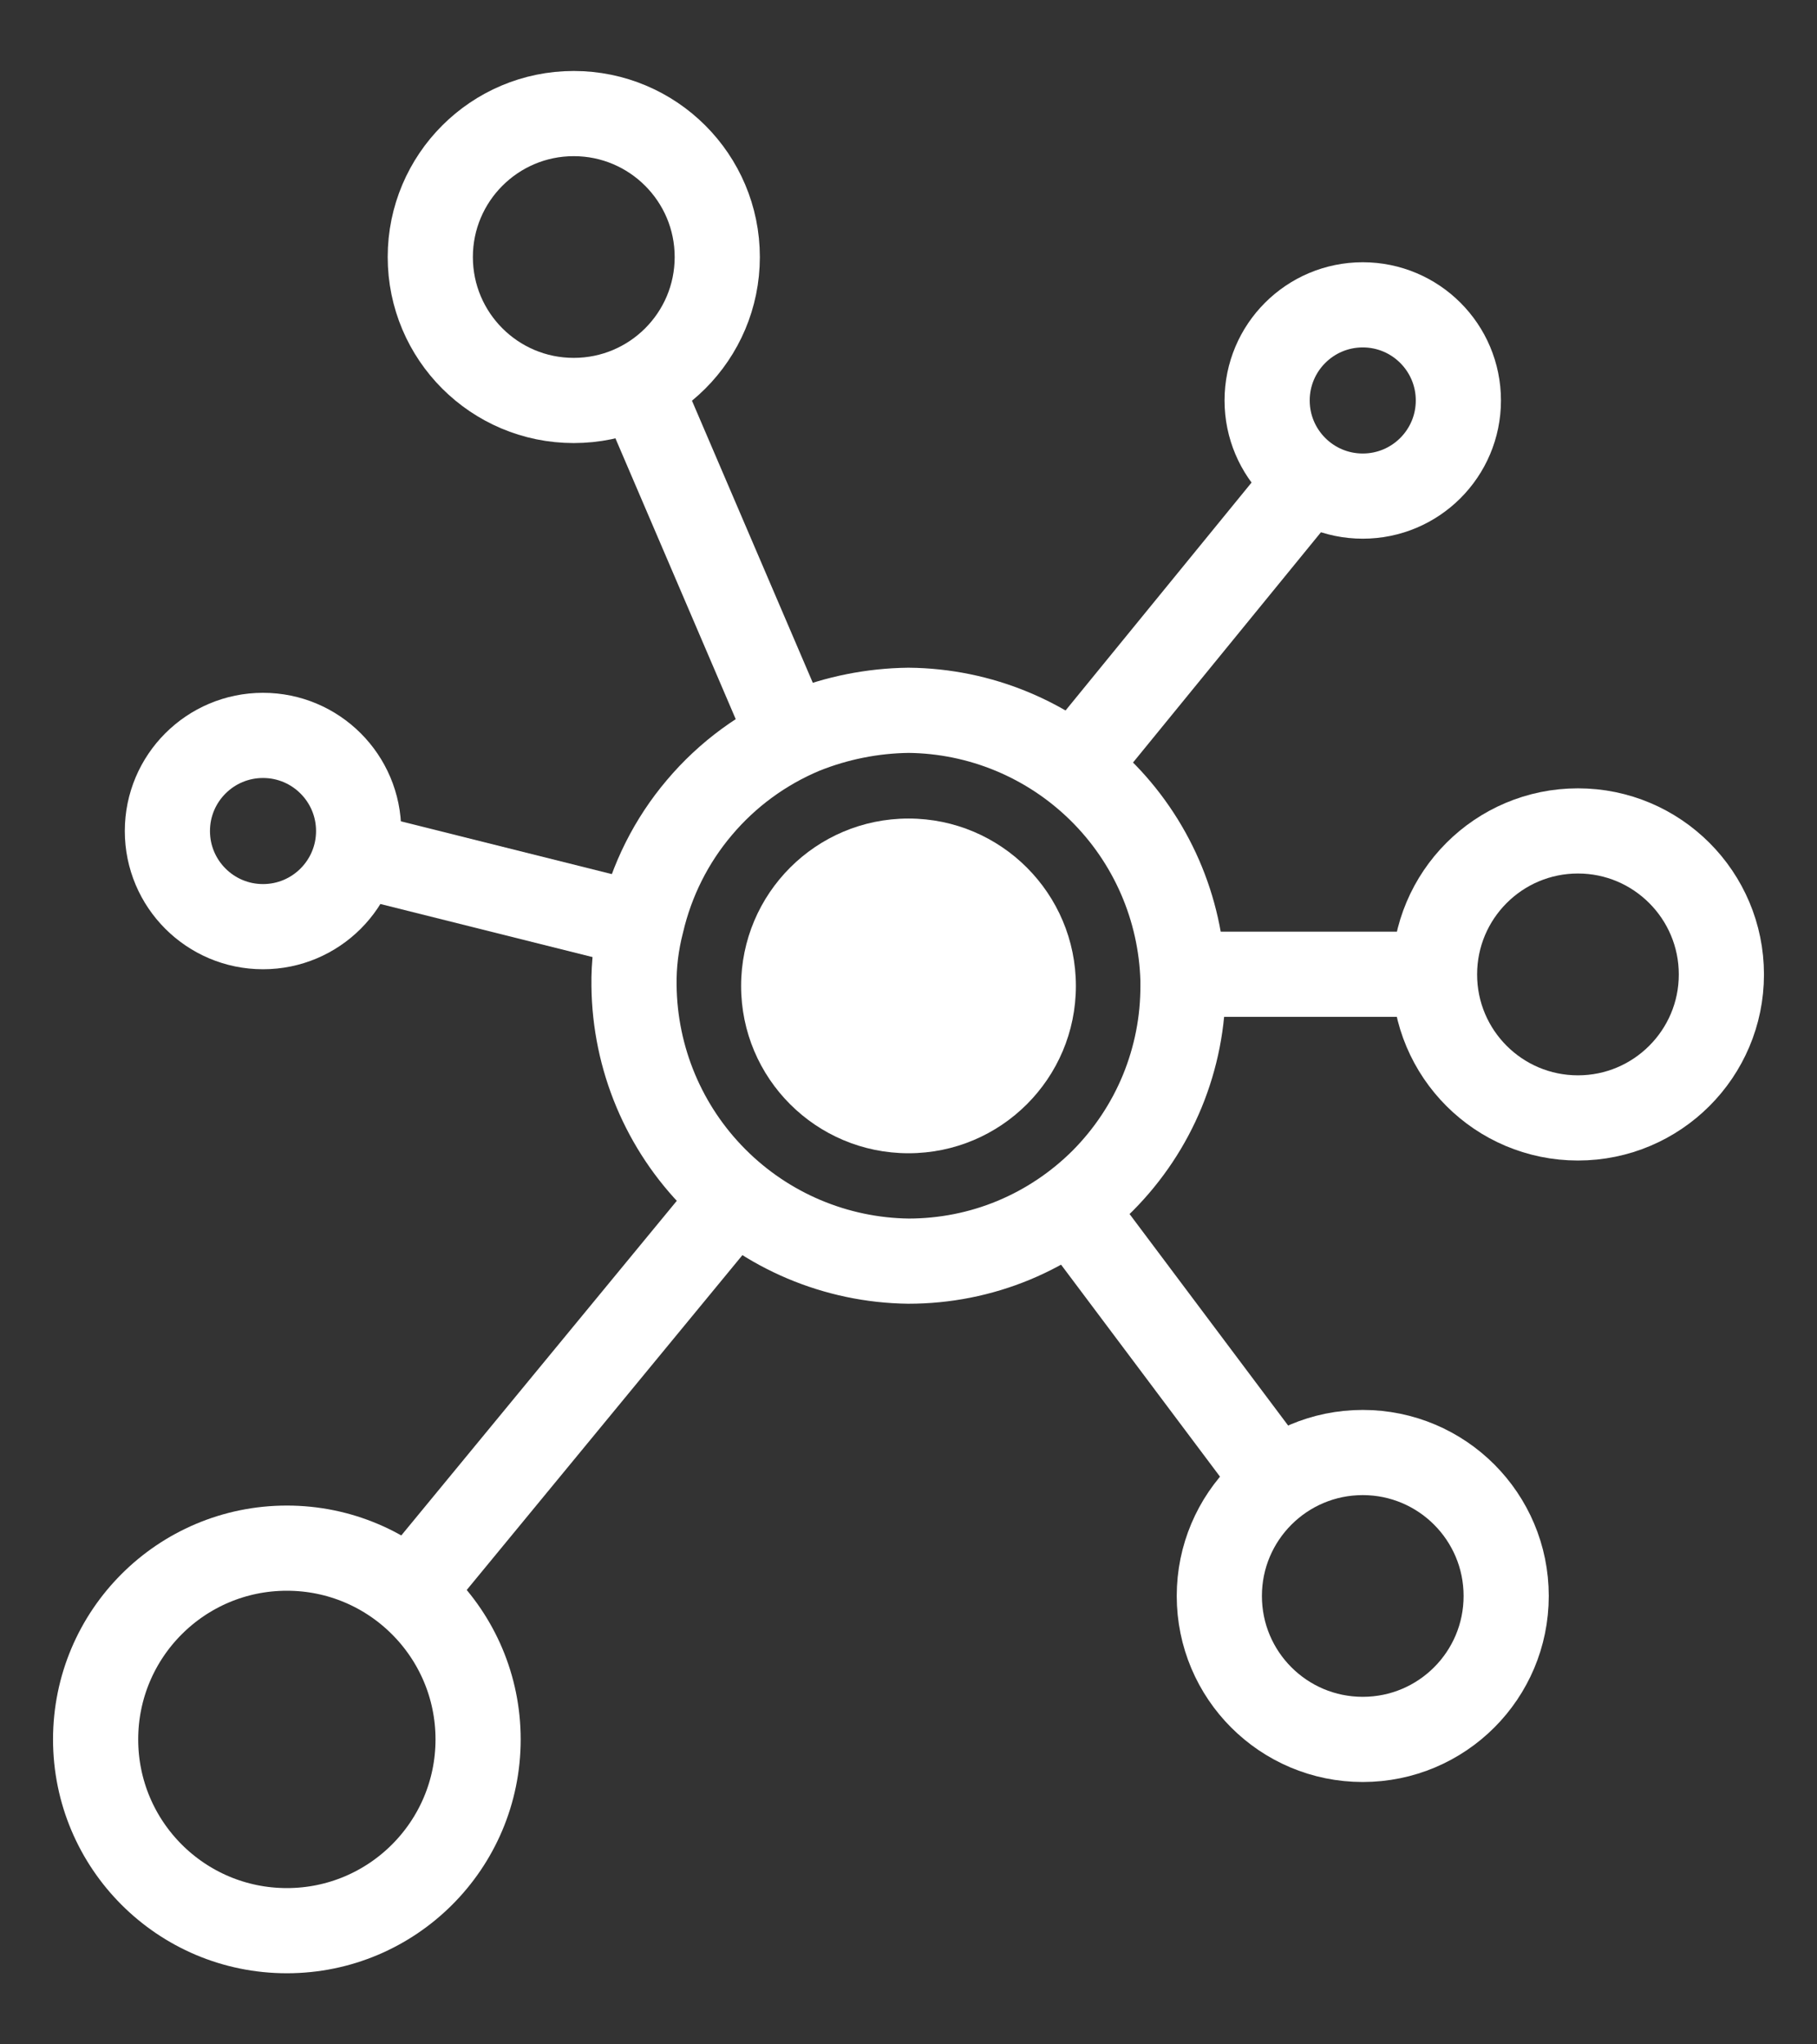<svg width="16" height="18" viewBox="0 0 16 18" fill="none" xmlns="http://www.w3.org/2000/svg">
<rect x="0" y="0" width="16" height="18" fill="#333333" stroke="none"/>
<path d="M12.632 8.578H10.526" stroke="white" stroke-width="0.75" stroke-miterlimit="10"/>
<path d="M11.368 13.21L9.474 10.684" stroke="white" stroke-width="0.75" stroke-miterlimit="10"/>
<path d="M6.947 6.473L5.684 3.525" stroke="white" stroke-width="0.75" stroke-miterlimit="10"/>
<path d="M6.526 10.475L3.579 14.054" stroke="white" stroke-width="0.75" stroke-miterlimit="10"/>
<path d="M5.684 8.157L3.158 7.525" stroke="white" stroke-width="0.75" stroke-miterlimit="10"/>
<path d="M11.579 4.158L9.448 6.769" stroke="white" stroke-width="0.75" stroke-miterlimit="10"/>
<path d="M10.417 8.629V8.679C10.418 8.997 10.356 9.312 10.235 9.607C10.114 9.901 9.936 10.168 9.712 10.394C9.487 10.619 9.22 10.798 8.927 10.92C8.633 11.042 8.318 11.104 8 11.104C7.36 11.096 6.749 10.837 6.298 10.384C5.846 9.931 5.59 9.319 5.583 8.679C5.58 8.492 5.603 8.305 5.65 8.123C5.737 7.75 5.911 7.402 6.159 7.11C6.406 6.817 6.72 6.587 7.074 6.439C7.368 6.321 7.682 6.258 8 6.254C8.632 6.26 9.236 6.511 9.687 6.954C10.138 7.397 10.399 7.997 10.417 8.629Z" stroke="white" stroke-width="0.75" stroke-miterlimit="10"/>
<path d="M8 10.154C8.814 10.154 9.474 9.495 9.474 8.681C9.474 7.867 8.814 7.207 8 7.207C7.186 7.207 6.526 7.867 6.526 8.681C6.526 9.495 7.186 10.154 8 10.154Z" fill="white"/>
<path d="M12 4.368C12.465 4.368 12.842 3.991 12.842 3.526C12.842 3.061 12.465 2.684 12 2.684C11.535 2.684 11.158 3.061 11.158 3.526C11.158 3.991 11.535 4.368 12 4.368Z" stroke="white" stroke-width="0.75" stroke-miterlimit="10"/>
<path d="M2.316 8.159C2.781 8.159 3.158 7.782 3.158 7.317C3.158 6.852 2.781 6.475 2.316 6.475C1.851 6.475 1.474 6.852 1.474 7.317C1.474 7.782 1.851 8.159 2.316 8.159Z" stroke="white" stroke-width="0.75" stroke-miterlimit="10"/>
<path d="M12 15.315C12.698 15.315 13.263 14.75 13.263 14.052C13.263 13.355 12.698 12.789 12 12.789C11.302 12.789 10.737 13.355 10.737 14.052C10.737 14.75 11.302 15.315 12 15.315Z" stroke="white" stroke-width="0.75" stroke-miterlimit="10"/>
<path d="M2.526 16.999C3.456 16.999 4.21 16.245 4.21 15.315C4.21 14.385 3.456 13.631 2.526 13.631C1.596 13.631 0.842 14.385 0.842 15.315C0.842 16.245 1.596 16.999 2.526 16.999Z" stroke="white" stroke-width="0.75" stroke-miterlimit="10"/>
<path d="M13.895 9.843C14.592 9.843 15.158 9.277 15.158 8.58C15.158 7.882 14.592 7.316 13.895 7.316C13.197 7.316 12.632 7.882 12.632 8.58C12.632 9.277 13.197 9.843 13.895 9.843Z" stroke="white" stroke-width="0.75" stroke-miterlimit="10"/>
<path d="M5.052 3.526C5.75 3.526 6.316 2.961 6.316 2.263C6.316 1.566 5.75 1 5.052 1C4.355 1 3.789 1.566 3.789 2.263C3.789 2.961 4.355 3.526 5.052 3.526Z" stroke="white" stroke-width="0.75" stroke-miterlimit="10"/>
</svg>
